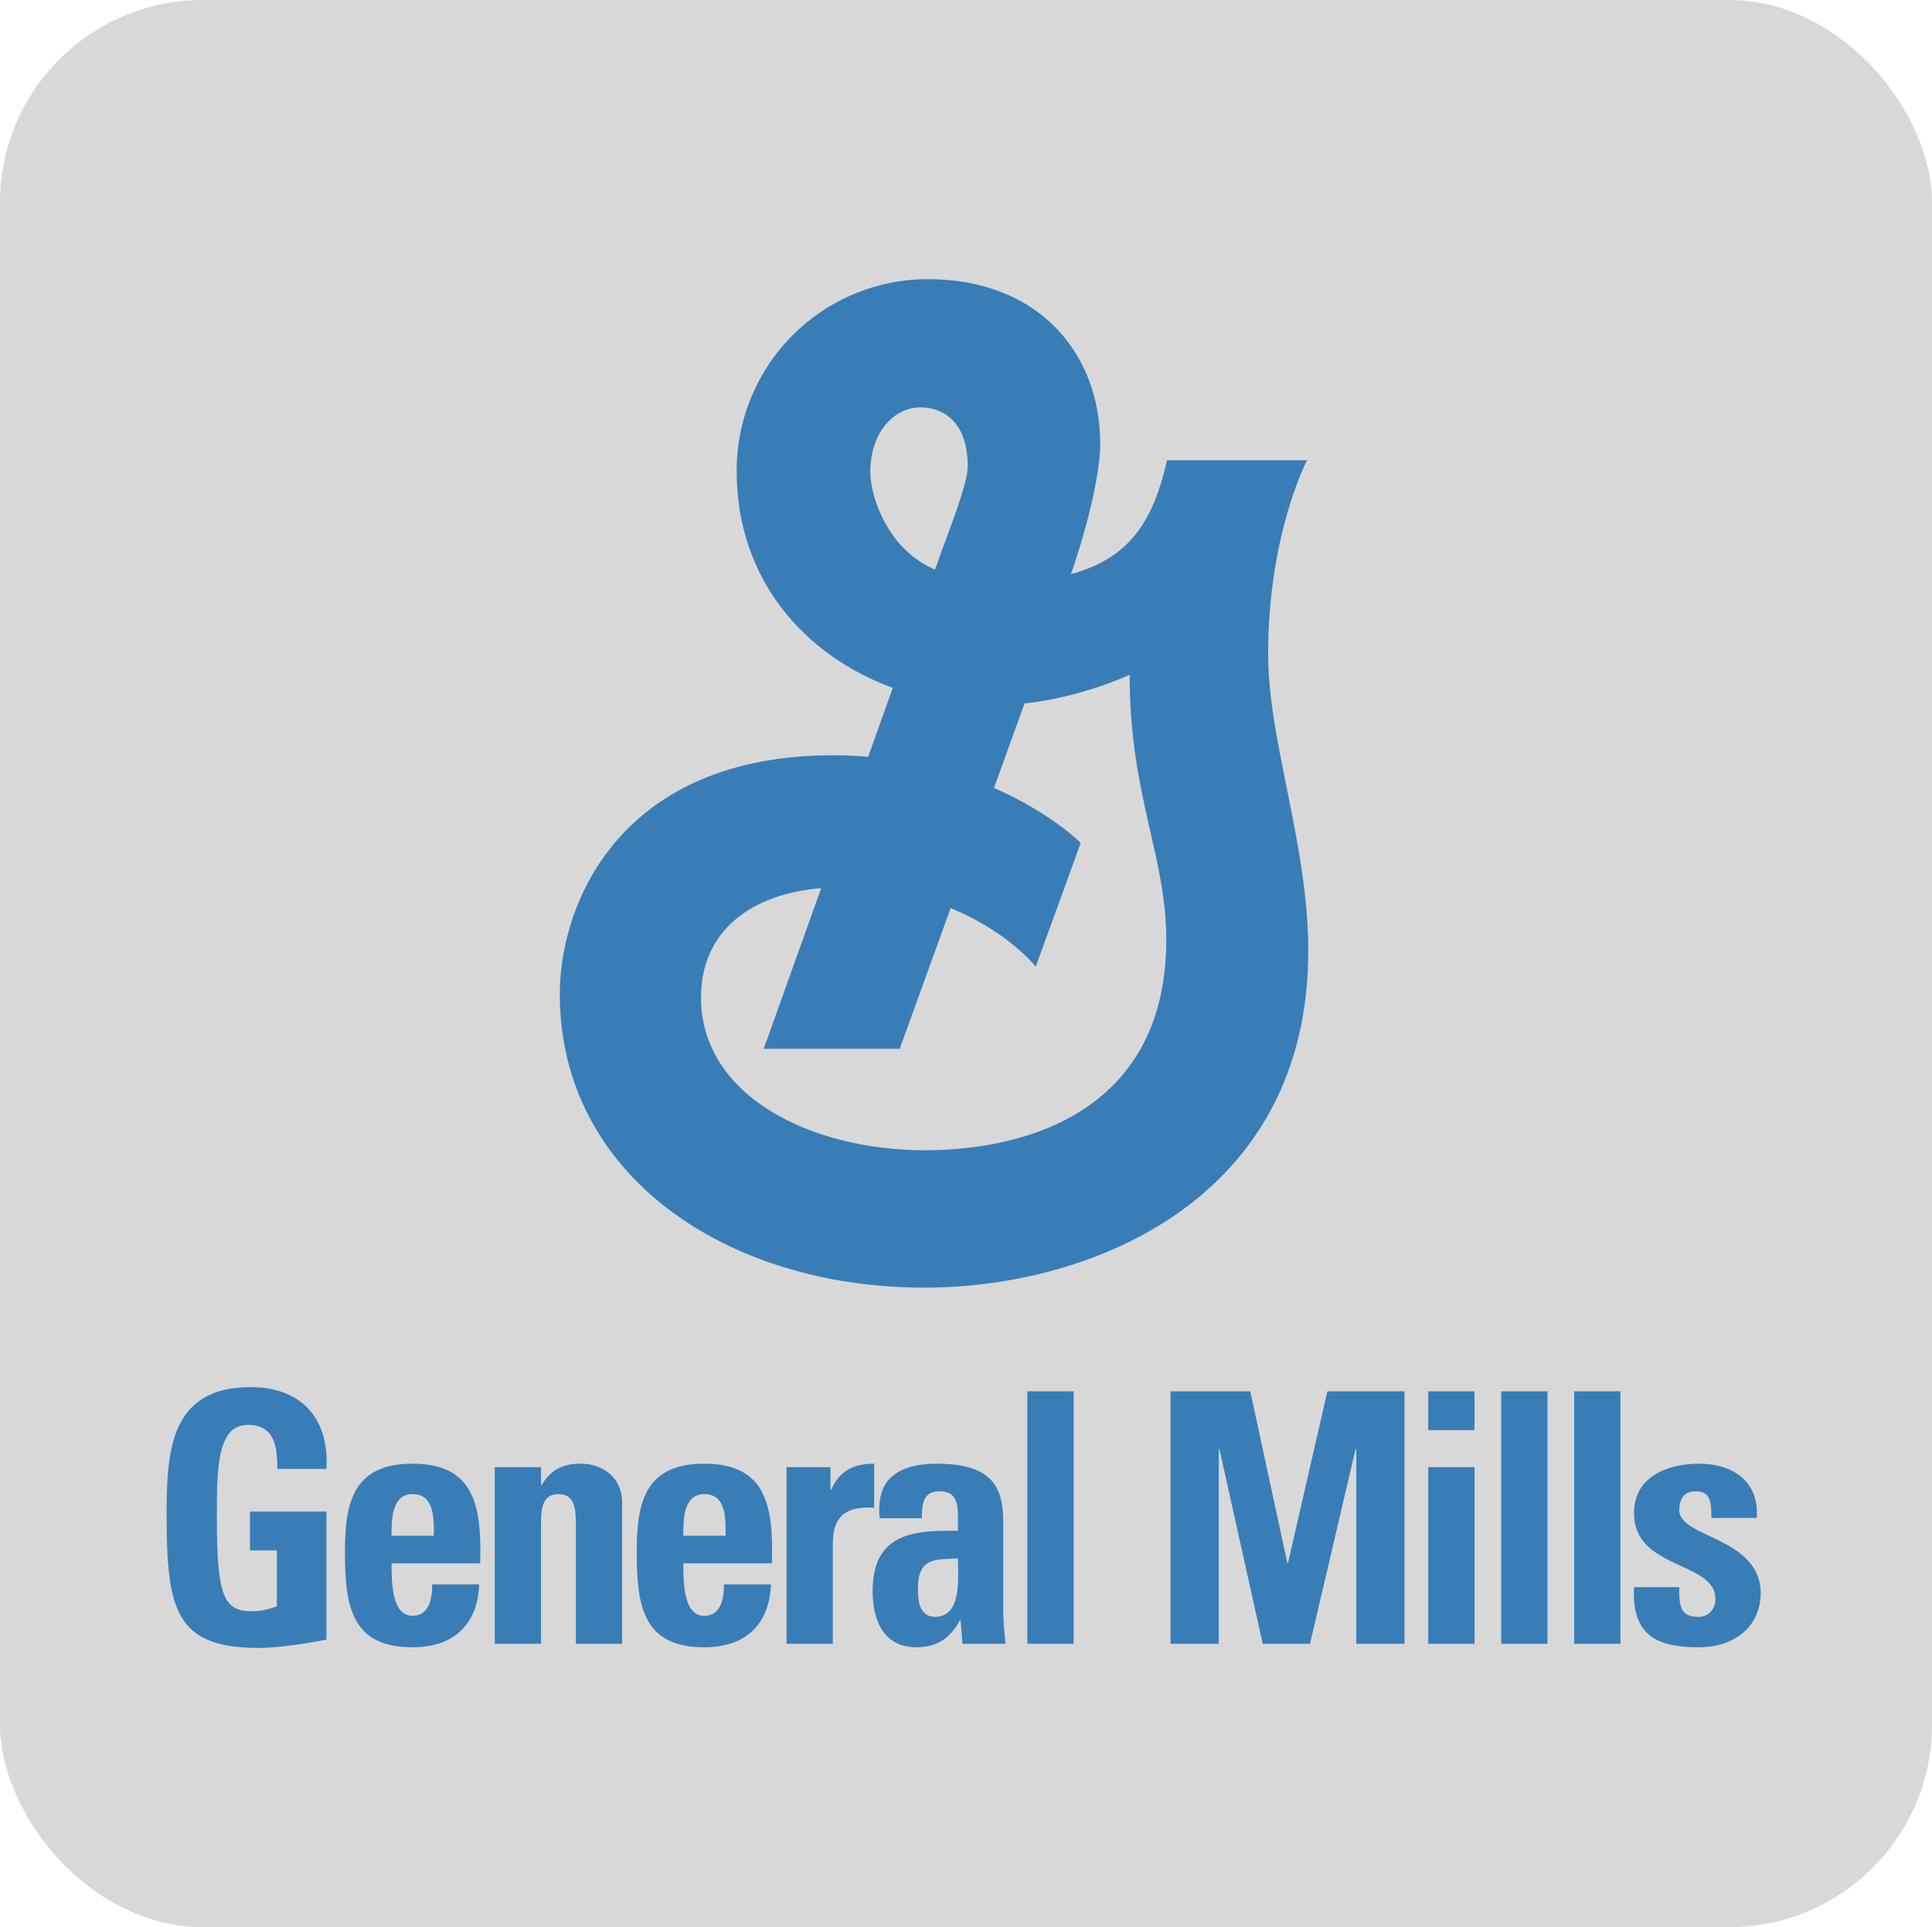 <svg width="429" height="428" viewBox="0 0 429 428" fill="none" xmlns="http://www.w3.org/2000/svg">
<rect width="429" height="428" rx="45" fill="#D8D8D8"/>
<path d="M55.656 308.066C37.652 308.066 37 322.435 37 336.569C37 357.847 39.114 366 57.624 366C61.994 366 69.498 364.761 72.49 364.139V335.712H55.51V344.335H61.484V356.76C59.809 357.381 57.841 357.847 56.024 357.847C49.756 357.847 48.152 354.739 48.152 337.191C48.152 326.316 48.152 316.454 55.004 316.454C60.833 316.454 61.635 321.036 61.564 326.241H72.494C73.146 314.513 66.44 308.066 55.656 308.066ZM91.607 325.073C78.053 325.073 76.594 334.238 76.594 344.957C76.594 357.226 78.345 365.845 91.607 365.845C96.416 365.845 100.059 364.45 102.466 362.044C104.944 359.632 106.256 356.138 106.398 351.866H95.981C95.981 355.13 95.25 358.855 91.607 358.855C87.09 358.855 86.944 351.866 86.944 347.208H106.619C106.983 334.624 105.453 325.073 91.607 325.073ZM96.345 341.072H86.944C86.944 337.732 86.869 331.831 91.607 331.831C96.491 331.831 96.345 337.266 96.345 341.072ZM128.954 325.073C125.093 325.073 122.323 326.316 120.284 329.811H120.138V325.85H109.864V365.072H120.138V338.043C120.138 334.549 120.723 331.831 123.999 331.831C127.278 331.831 127.864 334.549 127.864 338.043V365.072H138.138V333.616C138.138 328.181 133.838 325.073 128.954 325.073ZM156.395 325.073C142.841 325.073 141.382 334.238 141.382 344.957C141.382 357.226 143.129 365.845 156.395 365.845C161.204 365.845 164.847 364.45 167.25 362.044C169.727 359.632 171.039 356.138 171.186 351.866H160.765C160.765 355.13 160.038 358.855 156.395 358.855C151.874 358.855 151.727 351.866 151.727 347.208H171.403C171.771 334.624 170.237 325.073 156.395 325.073ZM161.128 341.072H151.727C151.727 337.732 151.657 331.831 156.395 331.831C161.275 331.831 161.128 337.266 161.128 341.072ZM194.105 325.073C189.952 325.073 186.455 326.396 184.558 330.899H184.412V325.85H174.647V365.072H184.926V343.714C184.926 339.828 185.068 334.238 194.105 334.859V325.073ZM222.765 338.199C222.765 331.054 221.09 325.073 208.045 325.073C204.109 325.073 200.758 325.774 198.427 327.635C196.02 329.424 194.899 332.519 195.329 337.191H204.694C204.694 334.082 204.978 331.209 208.555 331.209C212.269 331.209 212.708 333.616 212.708 336.955V339.984C203.161 339.828 193.764 340.374 193.764 353.345C193.764 360.179 196.384 365.845 203.529 365.845C207.97 365.845 210.957 363.904 213.147 359.868H213.293L213.727 365.072H223.275C223.058 362.661 222.765 360.179 222.765 357.768V338.199ZM207.606 359.091C204.255 359.091 203.817 355.667 203.817 352.879C203.817 345.889 207.606 346.351 212.708 346.12C212.708 350.392 213.652 359.091 207.606 359.091ZM228.124 308.998H238.398V365.072H228.124V308.998ZM286.002 347.128H285.855L277.62 308.998H259.913V365.072H270.626V321.813H270.772L280.39 365.072H290.886L301.01 321.813H301.16V365.072H311.869V308.998H294.747L286.002 347.128ZM317.139 308.998H327.413V317.617H317.139V308.998ZM317.139 325.85H327.413V365.072H317.139V325.85ZM333.344 308.998H343.618V365.072H333.344V308.998ZM349.544 308.998H359.818V365.072H349.544V308.998ZM372.889 335.401C372.889 332.763 374.13 331.209 376.386 331.209C377.481 331.209 378.354 331.365 379.01 332.062C379.742 332.764 380.03 334.393 380.03 337.111H390.087C390.672 328.647 384.329 325.073 377.335 325.073C370.704 325.073 362.832 327.635 362.832 336.103C362.832 348.607 380.907 346.742 380.907 355.05C380.907 357.692 379.157 359.091 377.118 359.091C375.074 359.091 373.984 358.469 373.399 357.226C372.889 355.982 372.818 354.273 372.889 352.488H362.832C362.252 363.438 368.226 365.845 377.189 365.845C385.717 365.845 390.956 360.72 390.956 353.887C390.956 341.307 372.889 341.618 372.889 335.401ZM290.505 211.171C290.505 187.509 281.591 164.711 281.591 145.298C281.591 118.513 290.243 102.217 290.243 102.217H259.141C256.216 115.143 251.181 123.939 237.8 127.51L238.159 126.488C240.676 119.179 244.302 106.204 244.302 98.576C244.302 78.381 230.544 62 206.059 62C200.464 61.993 194.923 63.095 189.755 65.242C184.586 67.389 179.893 70.539 175.945 74.51C171.996 78.482 168.871 83.196 166.749 88.383C164.627 93.569 163.55 99.125 163.58 104.73C163.58 128.486 178.446 145.529 198.245 152.771L192.776 168.073C190.172 167.857 187.561 167.748 184.948 167.744C137.969 167.744 124.3 200.337 124.3 220.794C124.3 260.753 160.982 285.975 205.279 285.975C242.4 285.975 290.505 266.299 290.505 211.171ZM193.254 104.819C193.254 96.325 198.232 90.472 204.459 90.472C208.395 90.472 214.884 92.683 214.884 103.647C214.884 107.59 210.385 118.686 208.741 123.367L207.628 126.51C197.15 122.074 193.254 110.374 193.254 104.819ZM155.659 221.531C155.659 206.602 167.015 198.481 182.342 197.255L169.585 232.93H199.783L211.077 201.691C223.891 206.904 229.985 214.679 229.985 214.679L239.976 187.202C239.976 187.202 233.376 180.528 220.722 174.995L227.485 156.239C240.619 154.778 250.835 149.84 250.835 149.84C250.835 176.669 258.969 190.017 258.969 208.698C258.969 245.838 229.25 255.46 205.368 255.46C180.148 255.465 155.659 243.458 155.659 221.531Z" fill="#397DB7"/>
</svg>

